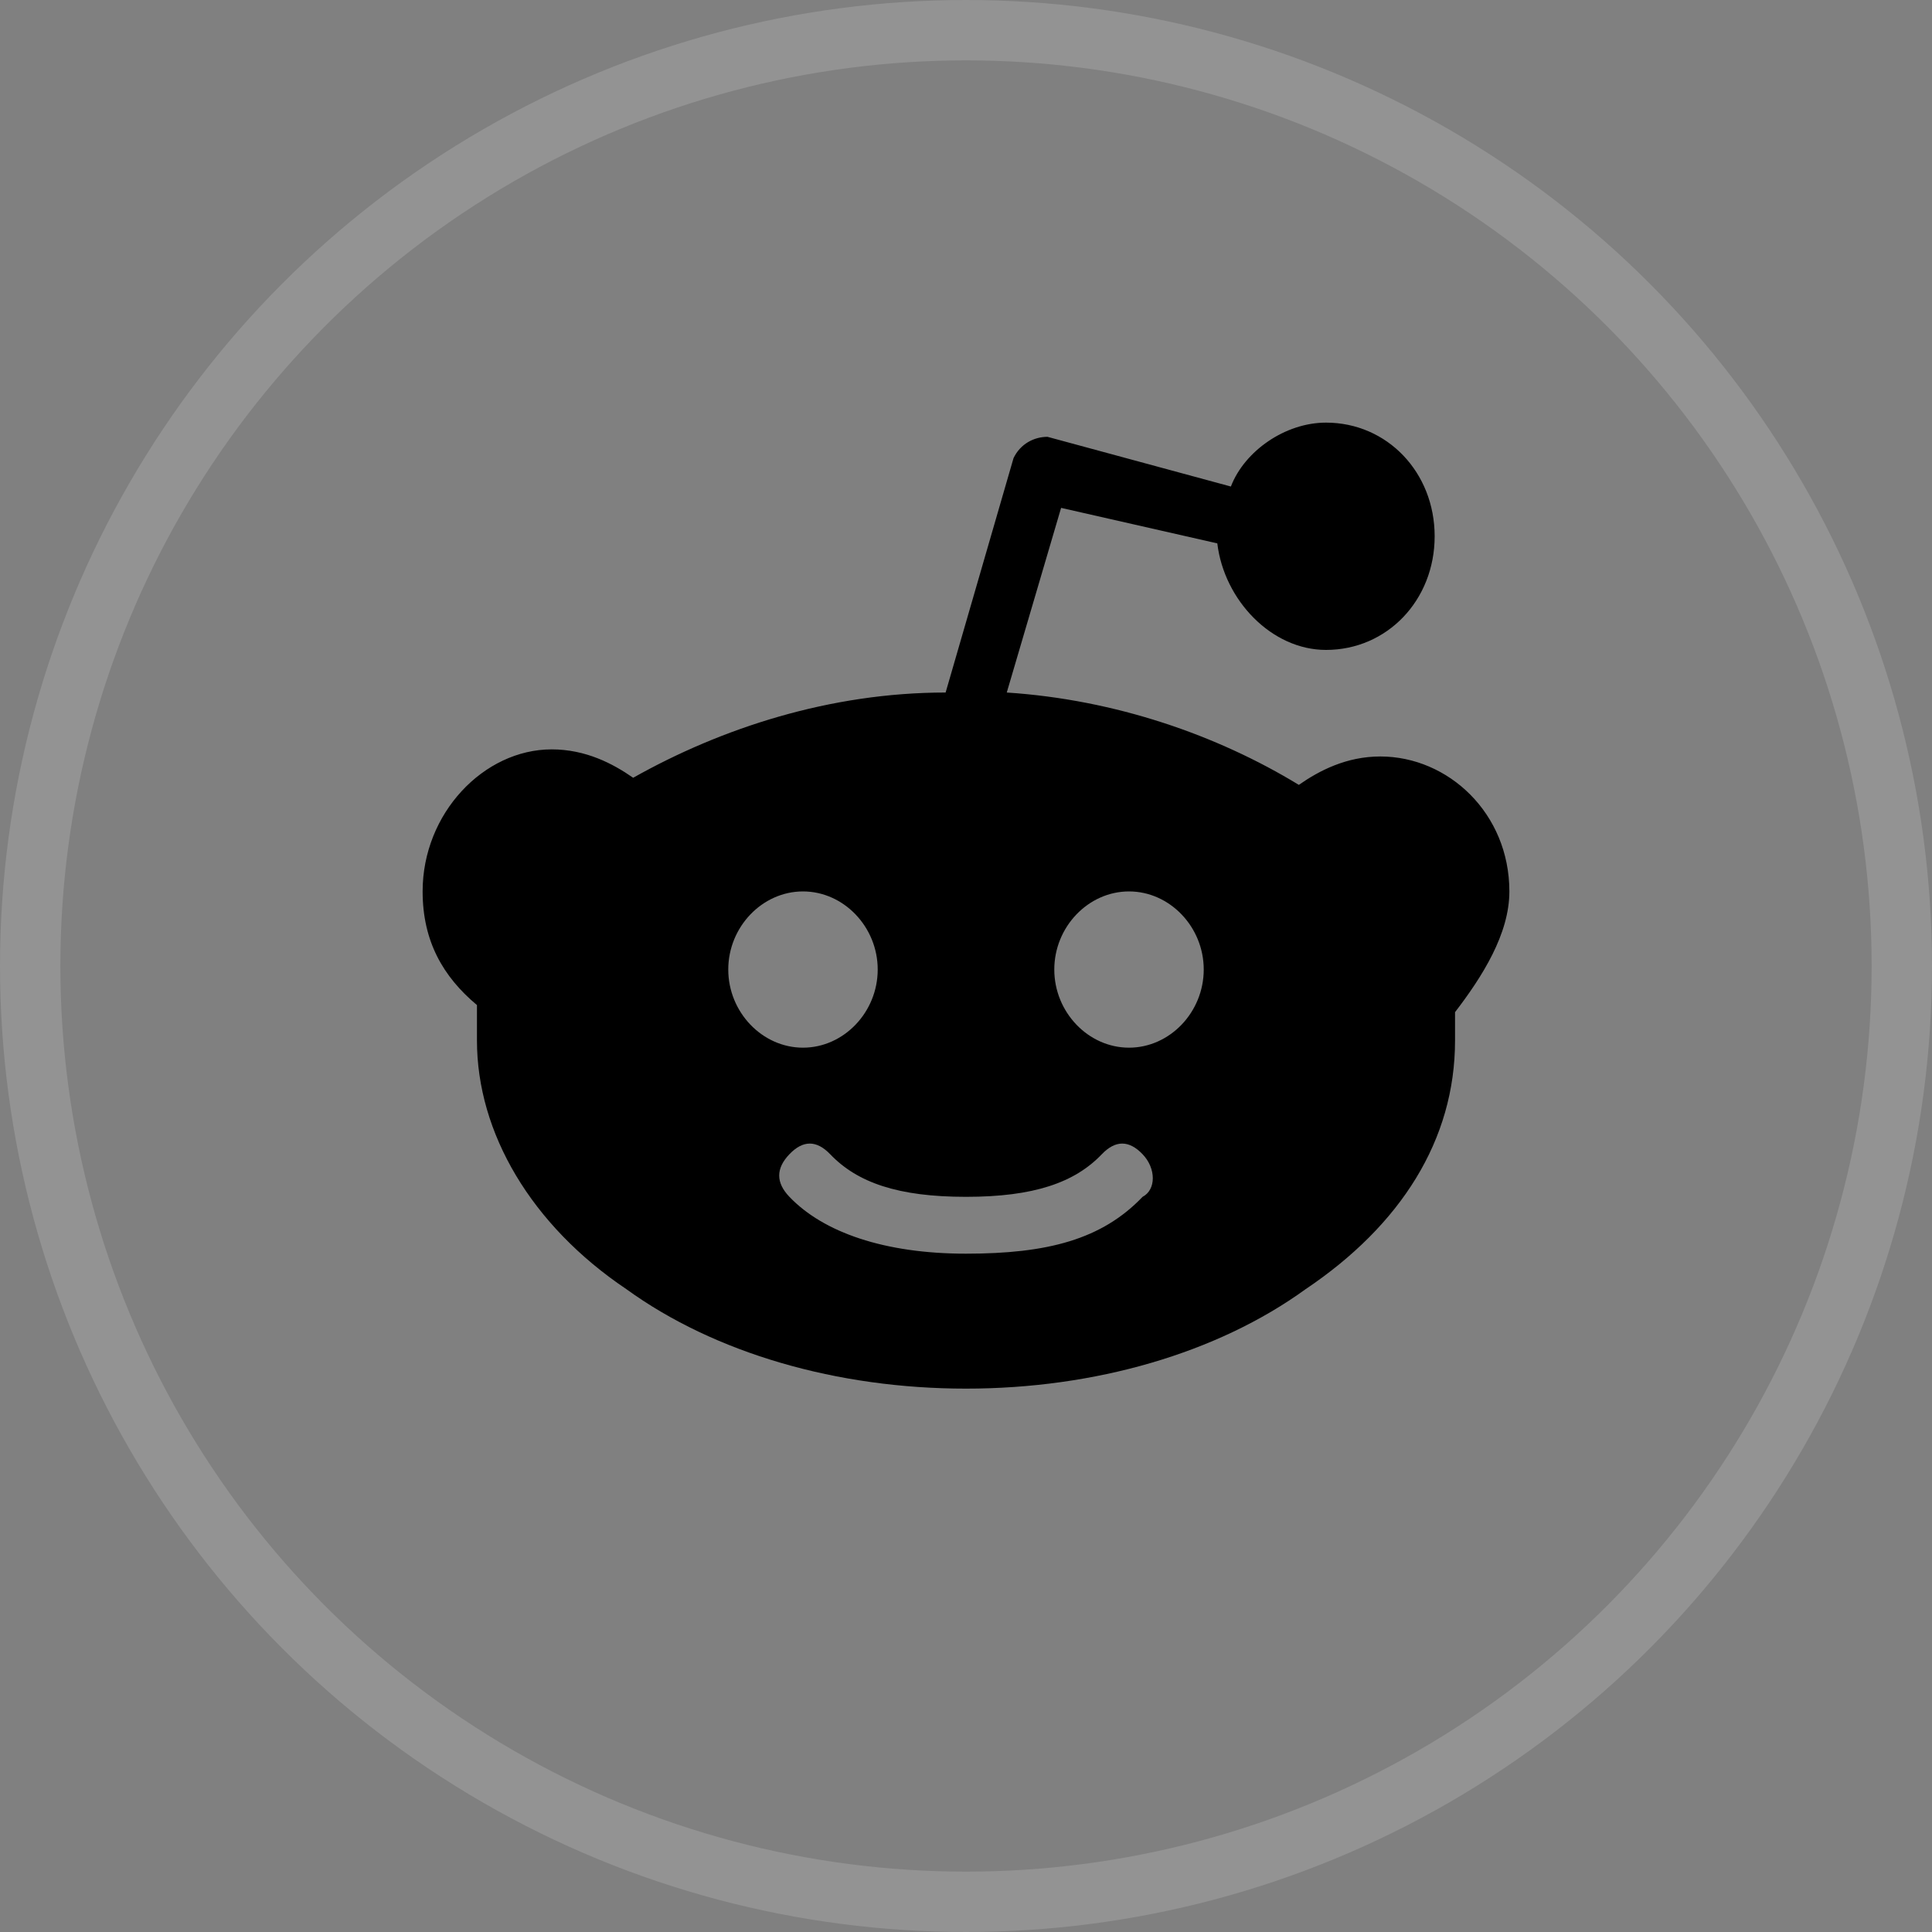 <svg width="40" height="40" viewBox="0 0 40 40" fill="none" xmlns="http://www.w3.org/2000/svg">
<rect x="0" y="0" width="40" height="40" fill="#808080" stroke="none"/>
<circle cx="20" cy="20" r="19.375" stroke="white" stroke-opacity="0.15" stroke-width="1.25"/>
<path d="M31.25 18.456C31.25 16.838 29.984 15.662 28.578 15.662C27.875 15.662 27.312 15.956 26.891 16.25C25.203 15.221 23.094 14.485 20.844 14.338L21.969 10.515L25.203 11.25C25.344 12.427 26.328 13.456 27.453 13.456C28.719 13.456 29.703 12.427 29.703 11.103C29.703 9.779 28.719 8.75 27.453 8.75C26.609 8.75 25.766 9.338 25.484 10.073L21.688 9.044C21.406 9.044 21.125 9.191 20.984 9.485L19.578 14.338C17.188 14.338 14.938 15.073 13.109 16.103C12.688 15.809 12.125 15.515 11.422 15.515C10.016 15.515 8.75 16.838 8.75 18.456C8.75 19.485 9.172 20.221 9.875 20.809C9.875 21.103 9.875 21.25 9.875 21.544C9.875 23.456 11 25.368 12.969 26.691C14.797 28.015 17.328 28.75 20 28.75C22.672 28.75 25.203 28.015 27.031 26.691C29 25.368 30.125 23.603 30.125 21.544C30.125 21.397 30.125 21.103 30.125 20.956C30.688 20.221 31.25 19.338 31.25 18.456ZM15.078 20.073C15.078 19.191 15.781 18.456 16.625 18.456C17.469 18.456 18.172 19.191 18.172 20.073C18.172 20.956 17.469 21.691 16.625 21.691C15.781 21.691 15.078 20.956 15.078 20.073ZM23.656 24.779C22.812 25.662 21.688 25.956 20 25.956C18.312 25.956 17.047 25.515 16.344 24.779C16.062 24.485 16.062 24.191 16.344 23.897C16.625 23.603 16.906 23.603 17.188 23.897C17.75 24.485 18.594 24.779 20 24.779C21.406 24.779 22.25 24.485 22.812 23.897C23.094 23.603 23.375 23.603 23.656 23.897C23.938 24.191 23.938 24.632 23.656 24.779ZM23.375 21.691C22.531 21.691 21.828 20.956 21.828 20.073C21.828 19.191 22.531 18.456 23.375 18.456C24.219 18.456 24.922 19.191 24.922 20.073C24.922 20.956 24.219 21.691 23.375 21.691Z" fill="currentColor"/>
</svg>
